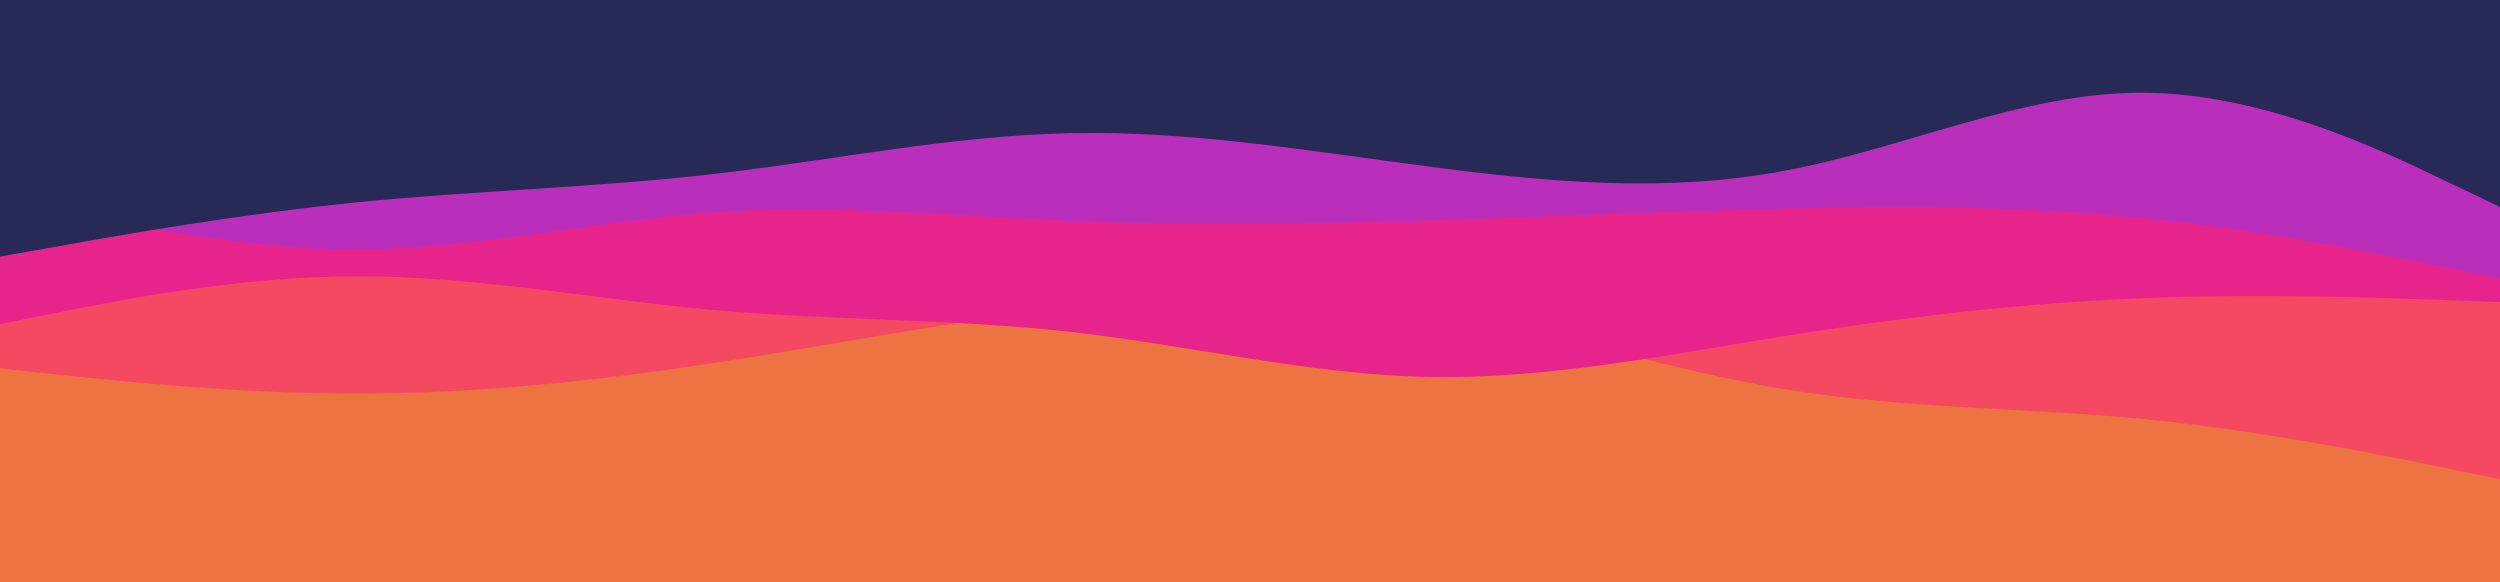<svg width="1920" height="447" viewBox="0 0 1920 447" fill="none" xmlns="http://www.w3.org/2000/svg">
<g clip-path="url(#clip0_240_18)">
<path d="M1920 -168H0V912H1920V-168Z" fill="#484EE3"/>
<path d="M1920 290H0V447H1920V290Z" fill="#ED7342"/>
<path d="M0 304L45.7 301C91.3 298 182.7 292 274.2 295.2C365.7 298.3 457.3 310.7 548.8 313C640.3 315.3 731.7 307.7 823 326.7C914.3 345.7 1005.7 391.3 1097 401.7C1188.3 412 1279.7 387 1371.2 357.3C1462.7 327.7 1554.3 293.3 1645.8 293C1737.3 292.7 1828.7 326.3 1874.3 343.2L1920 360V40H1874.3C1828.7 40 1737.3 40 1645.8 40C1554.3 40 1462.7 40 1371.2 40C1279.7 40 1188.3 40 1097 40C1005.7 40 914.3 40 823 40C731.7 40 640.3 40 548.8 40C457.3 40 365.7 40 274.2 40C182.7 40 91.3 40 45.7 40H0V304Z" fill="#ED7342"/>
<path d="M0 283L45.7 287.8C91.3 292.7 182.7 302.3 274.2 302.3C365.7 302.3 457.3 292.7 548.8 278.7C640.3 264.7 731.7 246.3 823 236.2C914.3 226 1005.7 224 1097 238.5C1188.3 253 1279.7 284 1371.2 299C1462.7 314 1554.3 313 1645.8 321.8C1737.3 330.7 1828.7 349.3 1874.3 358.7L1920 368V40H1874.3C1828.7 40 1737.3 40 1645.8 40C1554.3 40 1462.7 40 1371.2 40C1279.7 40 1188.3 40 1097 40C1005.7 40 914.3 40 823 40C731.7 40 640.3 40 548.8 40C457.3 40 365.7 40 274.2 40C182.7 40 91.3 40 45.7 40H0V283Z" fill="#F54961"/>
<path d="M0 249L45.7 239.8C91.3 230.7 182.7 212.3 274.2 212.2C365.7 212 457.3 230 548.8 238.2C640.3 246.3 731.7 244.7 823 255C914.3 265.3 1005.7 287.7 1097 289.5C1188.3 291.3 1279.7 272.7 1371.2 258C1462.7 243.3 1554.3 232.7 1645.8 229C1737.3 225.3 1828.7 228.7 1874.3 230.3L1920 232V40H1874.3C1828.7 40 1737.3 40 1645.8 40C1554.3 40 1462.7 40 1371.2 40C1279.7 40 1188.3 40 1097 40C1005.7 40 914.3 40 823 40C731.7 40 640.3 40 548.8 40C457.3 40 365.7 40 274.2 40C182.7 40 91.3 40 45.7 40H0V249Z" fill="#E7248C"/>
<path d="M0 149.391L45.7 160.011C91.3 170.632 182.7 191.874 274.2 191.608C365.7 191.254 457.3 169.482 548.8 163.109C640.3 156.737 731.7 165.941 823 169.747C914.3 173.553 1005.7 172.137 1097 169.305C1188.3 166.472 1279.7 162.401 1371.2 160.277C1462.7 158.241 1554.3 158.241 1645.8 167.534C1737.3 176.828 1828.7 195.414 1874.3 204.707L1920 214V60H1874.3C1828.7 60 1737.3 60 1645.8 60C1554.3 60 1462.7 60 1371.2 60C1279.7 60 1188.3 60 1097 60C1005.7 60 914.3 60 823 60C731.7 60 640.3 60 548.8 60C457.3 60 365.7 60 274.2 60C182.7 60 91.3 60 45.7 60H0V149.391Z" fill="#B92FBC"/>
<path d="M0 197L45.7 188.965C91.3 180.718 182.7 164.648 274.2 155.344C365.7 146.252 457.3 144.137 548.8 133.565C640.3 122.992 731.7 103.962 823 102.27C914.3 100.367 1005.7 116.015 1097 127.856C1188.3 139.908 1279.7 148.366 1371.2 131.027C1462.7 113.9 1554.3 70.764 1645.8 71.187C1737.3 71.61 1828.7 115.169 1874.3 137.16L1920 158.939V-80H1874.3C1828.7 -80 1737.3 -80 1645.8 -80C1554.3 -80 1462.7 -80 1371.2 -80C1279.7 -80 1188.3 -80 1097 -80C1005.7 -80 914.3 -80 823 -80C731.7 -80 640.3 -80 548.8 -80C457.3 -80 365.7 -80 274.2 -80C182.7 -80 91.3 -80 45.7 -80H0V197Z" fill="#272957"/>
</g>
<defs>
<clipPath id="clip0_240_18">
<rect width="1920" height="447" fill="white"/>
</clipPath>
</defs>
</svg>

